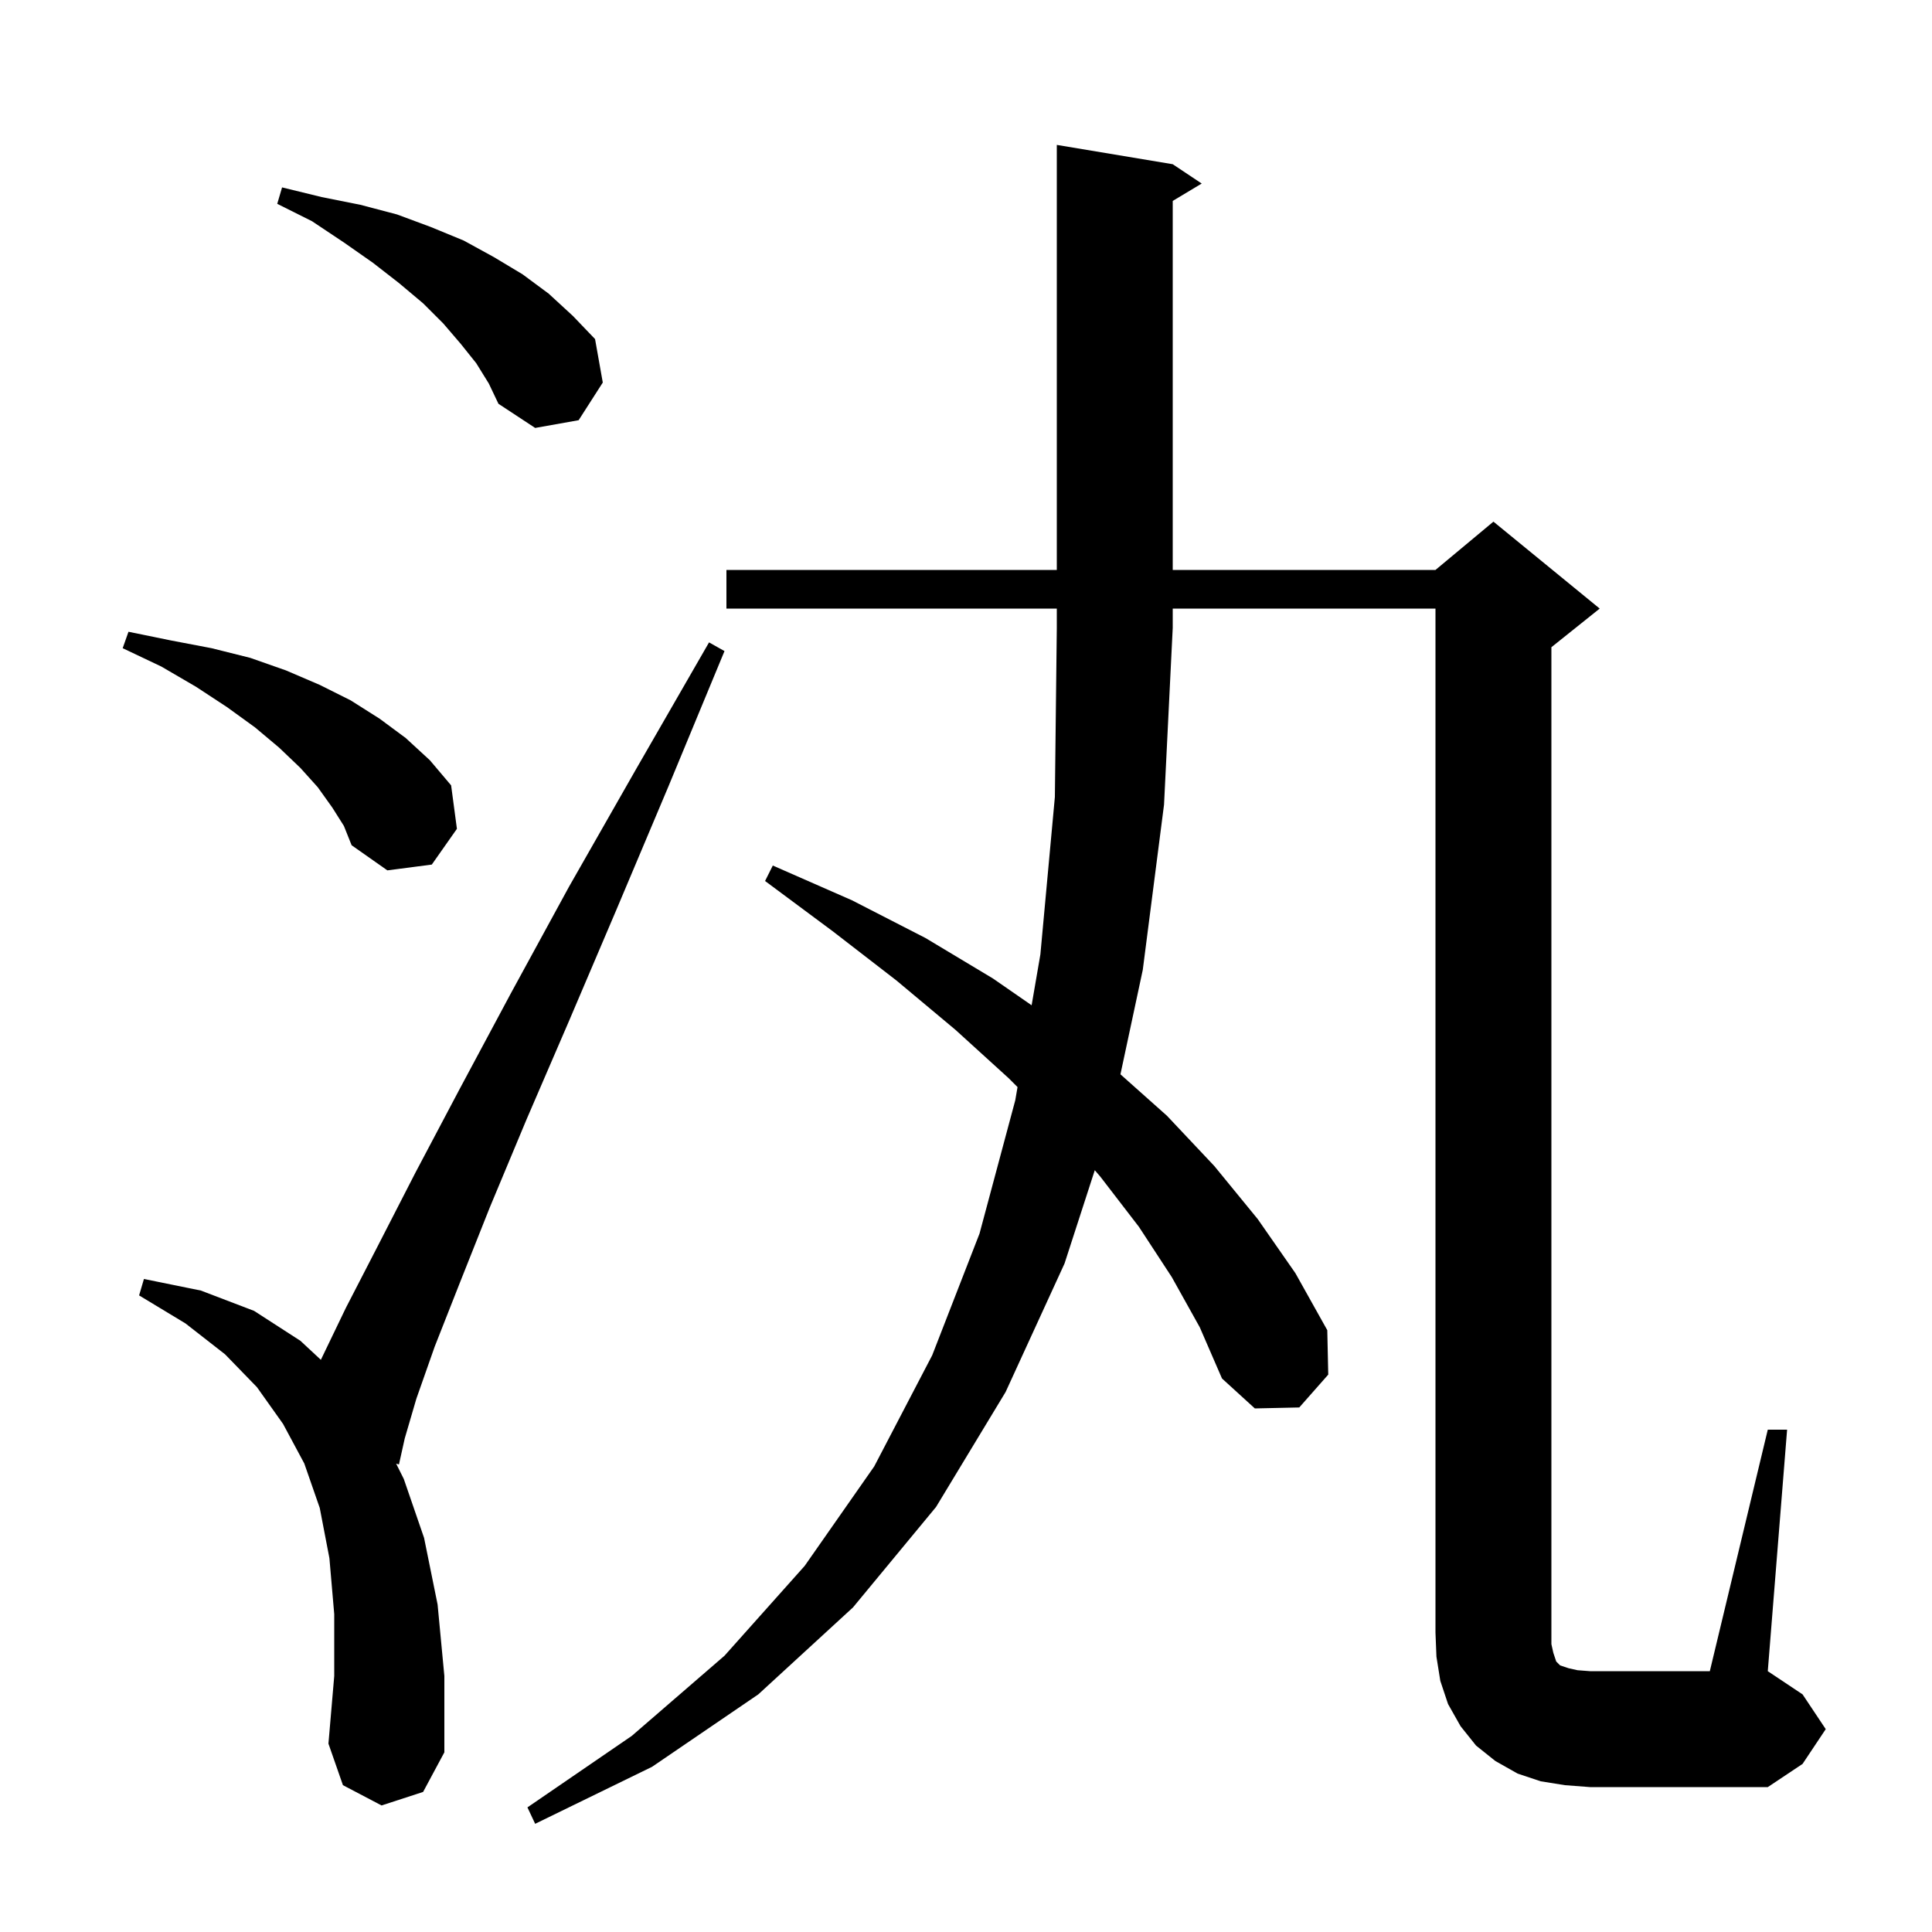 <svg xmlns="http://www.w3.org/2000/svg" xmlns:xlink="http://www.w3.org/1999/xlink" version="1.1" baseProfile="full" viewBox="0 0 200 200" width="200" height="200">
<g fill="black">
<path d="M 121.3 132.2 L 117.9 127.0 L 113.9 121.8 L 113.331 121.14 L 110.2 130.8 L 104.1 144.1 L 96.9 156.0 L 88.3 166.4 L 78.5 175.4 L 67.5 182.9 L 55.4 188.8 L 54.6 187.1 L 65.4 179.7 L 75.0 171.4 L 83.3 162.1 L 90.5 151.8 L 96.5 140.3 L 101.4 127.7 L 105.1 113.9 L 105.335 112.535 L 104.4 111.6 L 98.9 106.6 L 92.8 101.5 L 86.2 96.4 L 79.2 91.2 L 80.0 89.6 L 88.2 93.2 L 95.8 97.1 L 102.8 101.3 L 106.793 104.065 L 107.7 98.8 L 109.2 82.5 L 109.4 65.0 L 109.4 63.0 L 75.2 63.0 L 75.2 59.0 L 109.4 59.0 L 109.4 15.0 L 121.4 17.0 L 124.4 19.0 L 121.4 20.8 L 121.4 59.0 L 148.6 59.0 L 154.6 54.0 L 165.6 63.0 L 160.6 67.0 L 160.6 170.2 L 160.8 171.1 L 161.1 172.0 L 161.5 172.4 L 162.4 172.7 L 163.3 172.9 L 164.6 173.0 L 177.0 173.0 L 183.0 148.0 L 185.0 148.0 L 183.0 173.0 L 186.6 175.4 L 189.0 179.0 L 186.6 182.6 L 183.0 185.0 L 164.6 185.0 L 162.0 184.8 L 159.5 184.4 L 157.1 183.6 L 154.8 182.3 L 152.8 180.7 L 151.2 178.7 L 149.9 176.4 L 149.1 174.0 L 148.7 171.5 L 148.6 169.0 L 148.6 63.0 L 121.4 63.0 L 121.4 65.0 L 120.5 83.3 L 118.3 100.4 L 115.988 111.213 L 120.8 115.5 L 125.7 120.7 L 130.2 126.2 L 134.1 131.8 L 137.4 137.7 L 137.5 142.3 L 134.5 145.7 L 129.9 145.8 L 126.5 142.7 L 124.2 137.4 Z M 39.5 186.9 L 35.5 184.8 L 34.0 180.5 L 34.6 173.5 L 34.6 167.1 L 34.1 161.3 L 33.1 156.1 L 31.5 151.5 L 29.3 147.4 L 26.6 143.6 L 23.3 140.2 L 19.2 137.0 L 14.4 134.1 L 14.9 132.4 L 20.8 133.6 L 26.3 135.7 L 31.1 138.8 L 33.215 140.768 L 35.8 135.4 L 39.1 129.0 L 43.0 121.4 L 47.6 112.7 L 52.9 102.8 L 58.9 91.8 L 65.8 79.7 L 73.4 66.5 L 75.0 67.4 L 69.2 81.4 L 63.8 94.2 L 58.9 105.7 L 54.5 115.9 L 50.7 125.0 L 47.6 132.8 L 45.0 139.4 L 43.1 144.8 L 41.9 148.9 L 41.3 151.6 L 41.008 151.516 L 41.8 153.1 L 43.9 159.2 L 45.3 166.1 L 46.0 173.5 L 46.0 181.4 L 43.8 185.5 Z M 34.4 83.6 L 32.9 81.5 L 31.1 79.5 L 28.9 77.4 L 26.4 75.3 L 23.5 73.2 L 20.3 71.1 L 16.7 69.0 L 12.7 67.1 L 13.3 65.4 L 17.7 66.3 L 21.9 67.1 L 25.9 68.1 L 29.6 69.4 L 33.1 70.9 L 36.3 72.5 L 39.3 74.4 L 42.0 76.4 L 44.5 78.7 L 46.7 81.3 L 47.3 85.8 L 44.7 89.5 L 40.1 90.1 L 36.4 87.5 L 35.6 85.5 Z M 49.3 37.6 L 47.7 35.6 L 45.9 33.5 L 43.8 31.4 L 41.3 29.3 L 38.6 27.2 L 35.6 25.1 L 32.3 22.9 L 28.7 21.1 L 29.2 19.4 L 33.3 20.4 L 37.3 21.2 L 41.1 22.2 L 44.6 23.5 L 48.0 24.9 L 51.1 26.6 L 54.1 28.4 L 56.8 30.4 L 59.3 32.7 L 61.6 35.1 L 62.4 39.6 L 59.9 43.5 L 55.4 44.3 L 51.6 41.8 L 50.6 39.7 Z " />
</g>
</svg>
